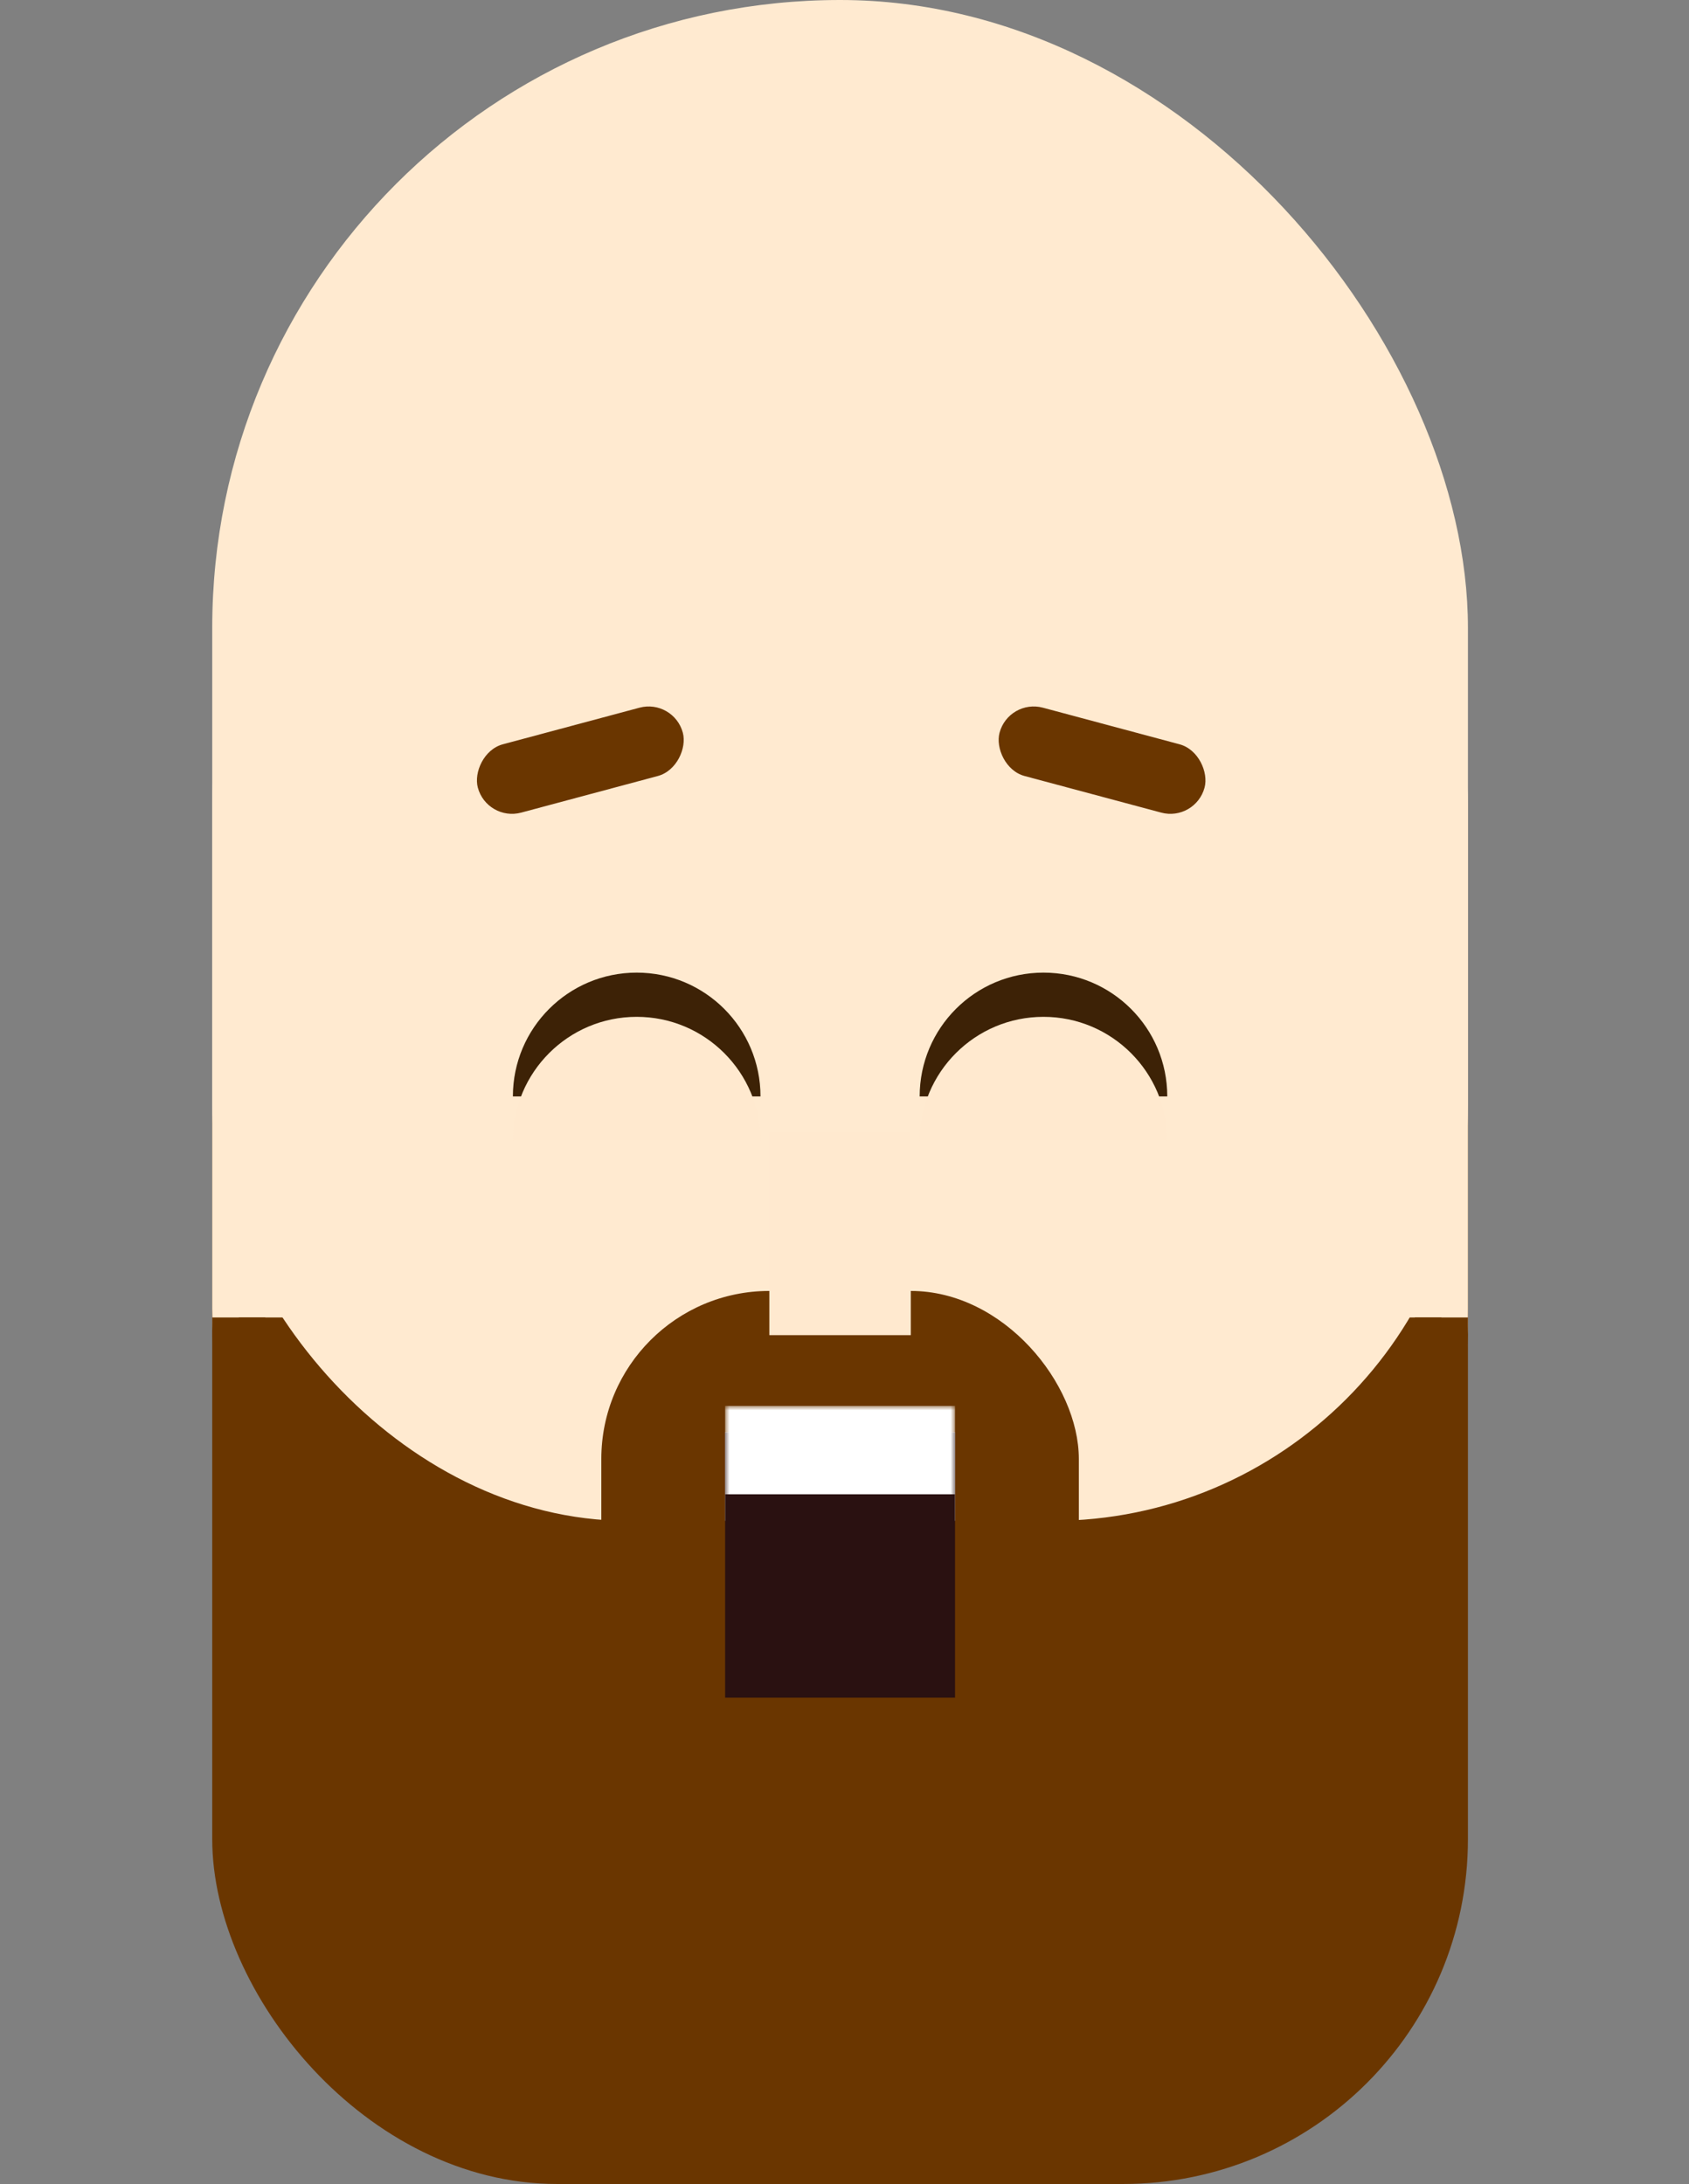 <?xml version="1.0" encoding="UTF-8" standalone="no"?>
<svg width="191px" height="247px" viewBox="0 0 191 247" version="1.1" xmlns="http://www.w3.org/2000/svg" xmlns:xlink="http://www.w3.org/1999/xlink">
    <rect x="0" y="0" width="191" height="247" fill="#808080" stroke="none"/>
    <!-- Generator: Sketch 39.1 (31720) - http://www.bohemiancoding.com/sketch -->
    <title>milnikov</title>
    <desc>Created with Sketch.</desc>
    <defs>
        <rect id="path-1" x="0" y="114" width="48" height="35" rx="17.5"></rect>
        <mask id="mask-2" maskContentUnits="userSpaceOnUse" maskUnits="objectBoundingBox" x="0" y="0" width="48" height="35" fill="white">
            <use xlink:href="#path-1"></use>
        </mask>
        <rect id="path-3" x="143" y="114" width="48" height="35" rx="17.5"></rect>
        <mask id="mask-4" maskContentUnits="userSpaceOnUse" maskUnits="objectBoundingBox" x="0" y="0" width="48" height="35" fill="white">
            <use xlink:href="#path-3"></use>
        </mask>
        <rect id="path-5" x="0" y="0" width="26" height="30"></rect>
    </defs>
    <g id="Page-1" stroke="none" stroke-width="1" fill="none" fill-rule="evenodd">
        <g id="Artboard-Copy-6" transform="translate(-165, -139)">
            <g id="milnikov" transform="translate(165, 139)">
                <use id="Rectangle" stroke="#FFE9CF" mask="url(#mask-2)" stroke-width="10" fill="#D7C8B6" xlink:href="#path-1"></use>
                <use id="Rectangle-Copy-2" stroke="#FFE9CF" mask="url(#mask-4)" stroke-width="10" fill="#D7C8B6" xlink:href="#path-3"></use>
                <rect id="Rectangle-Copy" fill="#6A3600" x="24" y="53" width="142" height="194" rx="39"></rect>
                <rect id="Rectangle-Copy-5" fill="#FFEAD0" x="24" y="0" width="142" height="219" rx="71"></rect>
                <path d="M163,149 C163,188.765 132.564,221 95,221 C57.445,221 27,188.77 27,149" id="Rectangle-Copy-3" stroke="#6A3600" stroke-width="6" fill="#6A3600"></path>
                <rect id="Rectangle-Copy-4" fill="#FFEAD0" x="24" y="44" width="142" height="128" rx="47"></rect>
                <rect id="Rectangle-15" fill="#6A3600" x="68" y="146" width="54" height="60" rx="19"></rect>
                <rect id="Rectangle-2-Copy-2" fill="#FFFFFF" x="82" y="162" width="26" height="10"></rect>
                <g id="Rectangle-2-Copy-3" transform="translate(82, 162)">
                    <mask id="mask-6" fill="white">
                        <use xlink:href="#path-5"></use>
                    </mask>
                    <use id="Mask" fill="#2A1111" xlink:href="#path-5"></use>
                    <rect fill="#FFFFFF" mask="url(#mask-6)" x="0" y="-3" width="26" height="10"></rect>
                    <circle id="Oval" fill="#691414" mask="url(#mask-6)" cx="8" cy="29" r="8"></circle>
                    <circle id="Oval-Copy" fill="#691414" mask="url(#mask-6)" cx="19" cy="29" r="8"></circle>
                </g>
                <rect id="Rectangle-2-Copy" fill="#FFE9CF" x="87" y="128" width="16" height="23"></rect>
                <path d="M86,124 C86,116.268 79.732,110 72,110 C64.268,110 58,116.268 58,124" id="Oval-12" fill="#3D2206"></path>
                <path d="M132,124 C132,116.268 125.732,110 118,110 C110.268,110 104,116.268 104,124" id="Oval-12-Copy" fill="#3D2206"></path>
                <path d="M86,129 C86,121.268 79.732,115 72,115 C64.268,115 58,121.268 58,129" id="Oval-12-Copy-3" fill="#FFE9CF"></path>
                <path d="M132,129 C132,121.268 125.732,115 118,115 C110.268,115 104,121.268 104,129" id="Oval-12-Copy-2" fill="#FFE9CF"></path>
                <rect id="Rectangle-16" fill="#6A3600" transform="translate(124.626, 85.97) rotate(-345) translate(-124.626, -85.97) " x="112.626" y="81.97" width="24" height="8" rx="4"></rect>
                <rect id="Rectangle-16-Copy" fill="#6A3600" transform="translate(65.626, 85.97) scale(-1, 1) rotate(-345) translate(-65.626, -85.97) " x="53.626" y="81.97" width="24" height="8" rx="4"></rect>
            </g>
        </g>
    </g>
</svg>